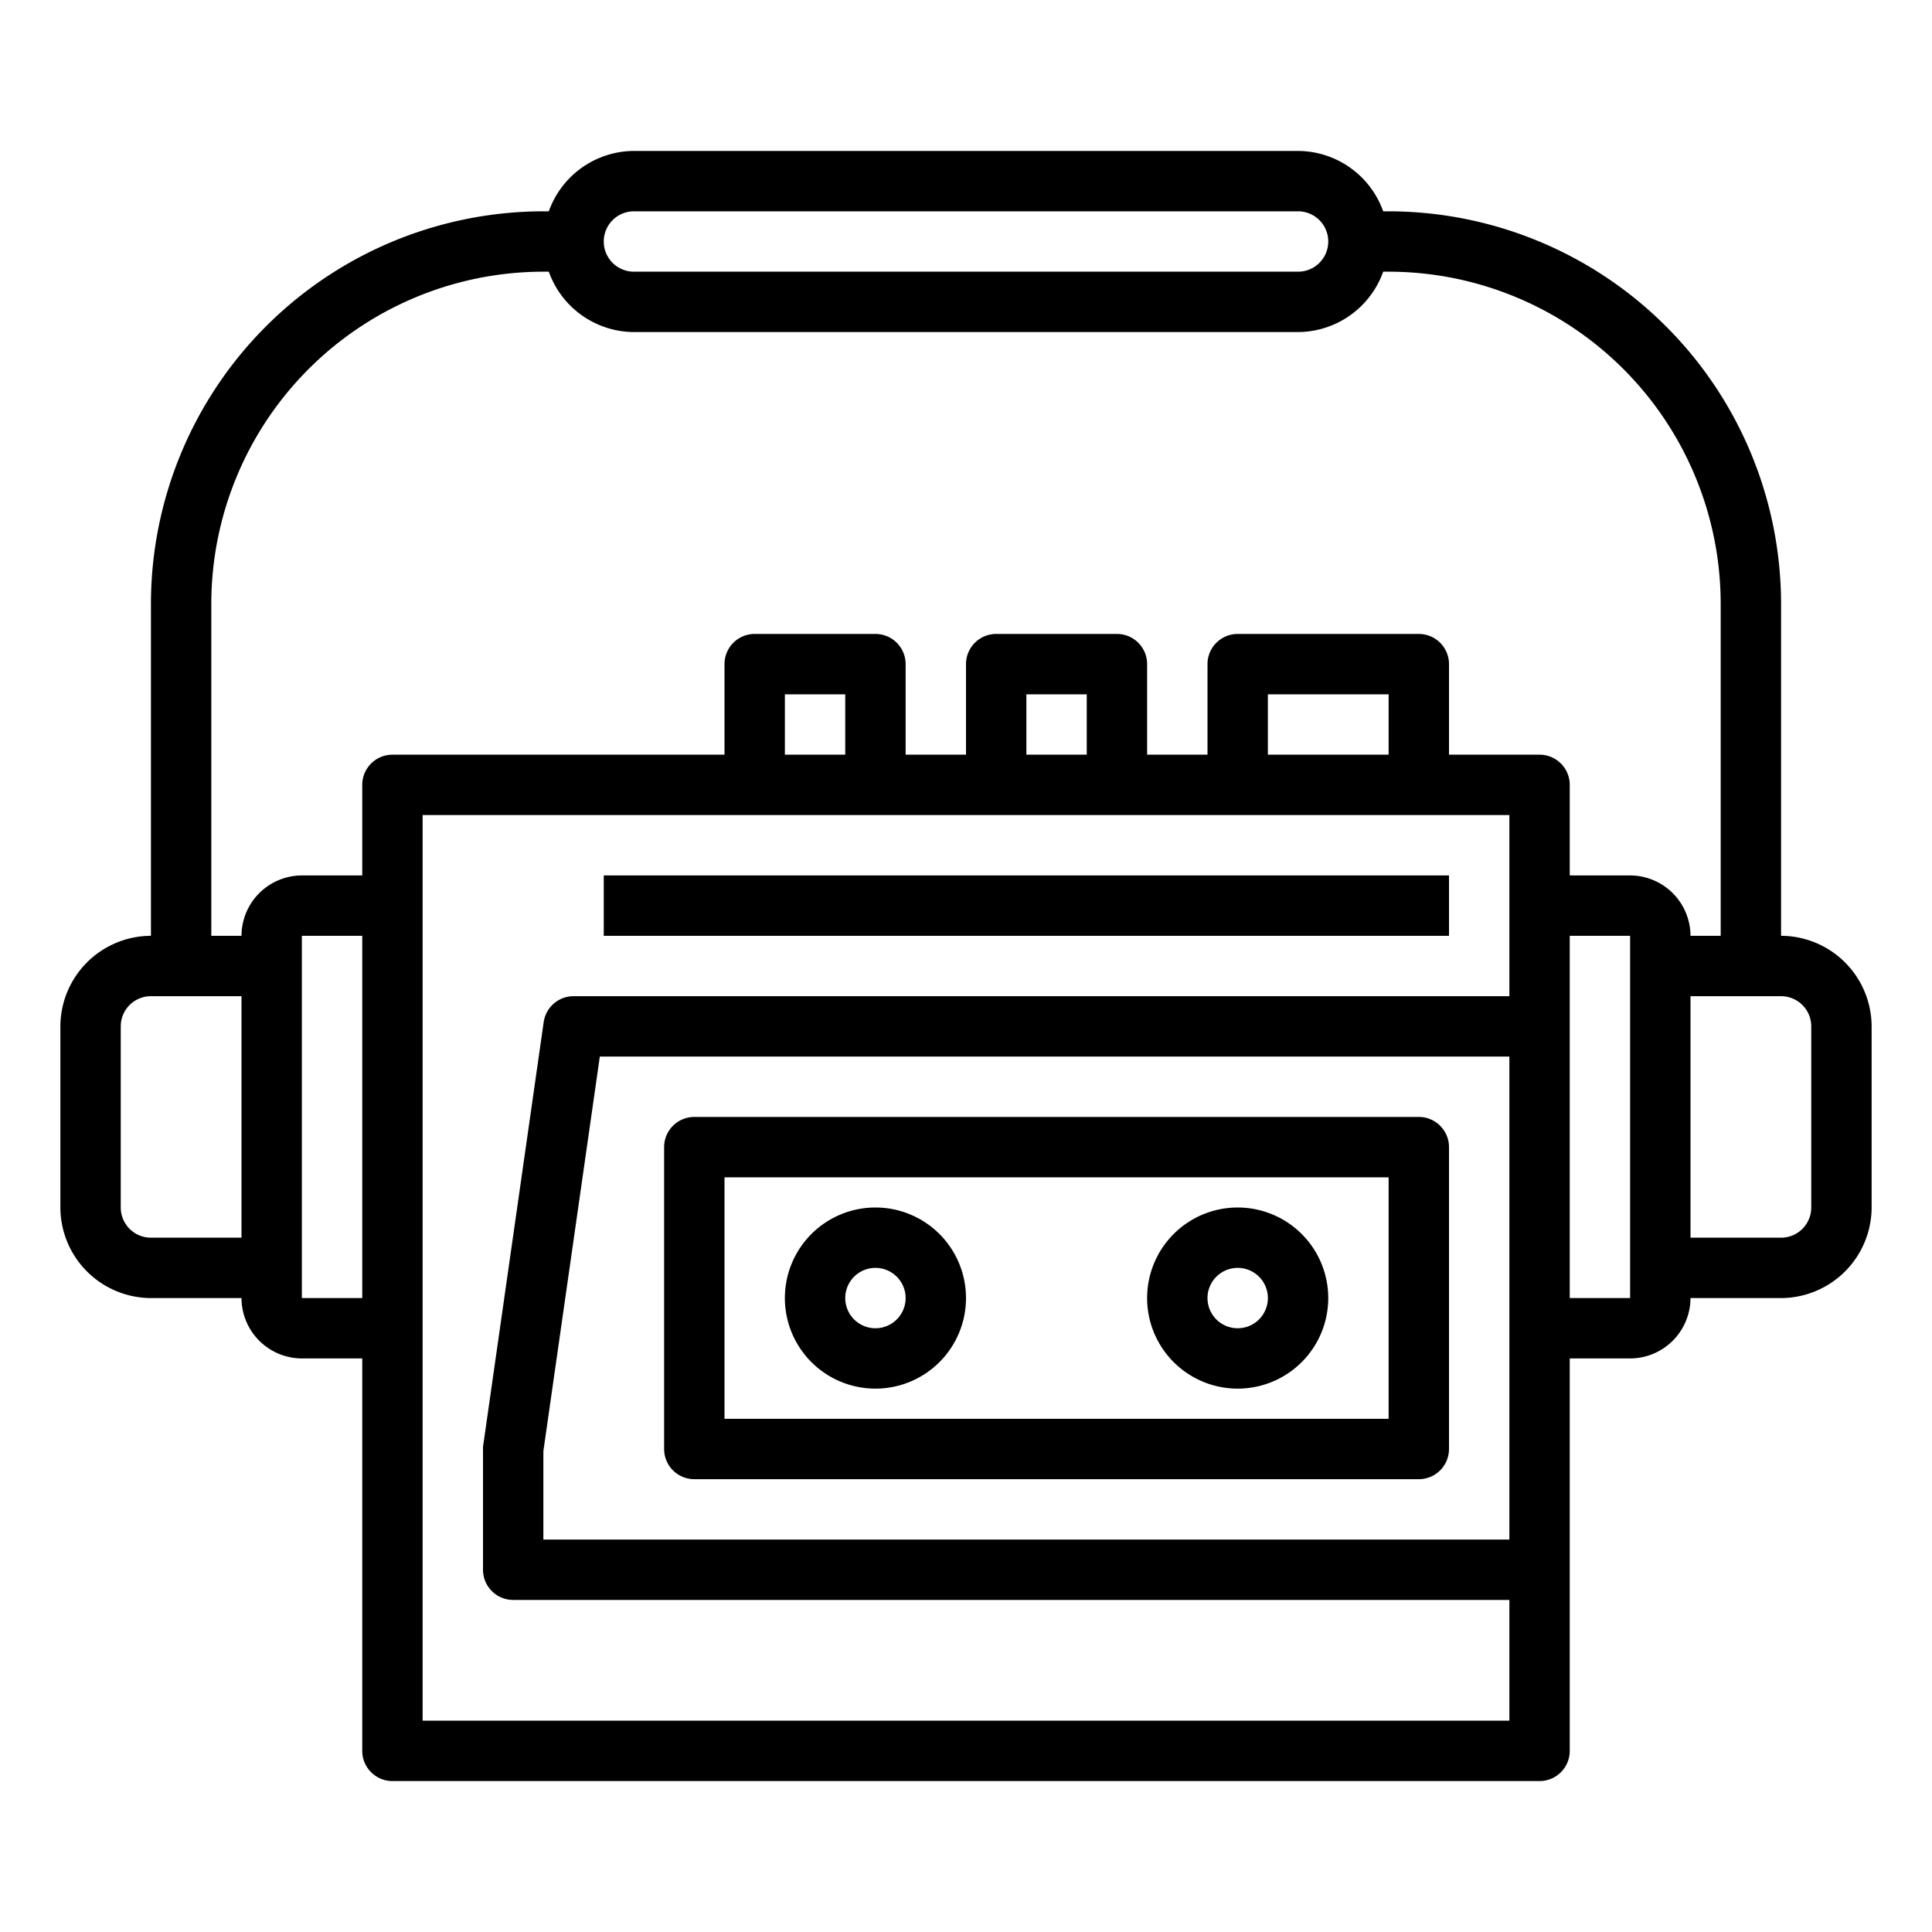 <svg xmlns="http://www.w3.org/2000/svg" viewBox="0 0 64 64" x="0px" y="0px"><g data-name="Music Player-Music-Technology-Electronic-Multimedia"><path d="M59,31V20A13.012,13.012,0,0,0,46,7h-.18A3.01,3.01,0,0,0,43,5H21a3.01,3.01,0,0,0-2.82,2H18A13.012,13.012,0,0,0,5,20V31a3.009,3.009,0,0,0-3,3v6a3.009,3.009,0,0,0,3,3H8a2.006,2.006,0,0,0,2,2h2V58a1,1,0,0,0,1,1H51a1,1,0,0,0,1-1V45h2a2.006,2.006,0,0,0,2-2h3a3.009,3.009,0,0,0,3-3V34A3.009,3.009,0,0,0,59,31ZM21,7H43a1,1,0,0,1,0,2H21a1,1,0,0,1,0-2ZM8,41H5a1,1,0,0,1-1-1V34a1,1,0,0,1,1-1H8Zm4,2H10V31h2Zm38,8H18V48.07L19.87,35H50Zm0-18H19a1,1,0,0,0-.99.86l-2,14A.66.66,0,0,0,16,48v4a1,1,0,0,0,1,1H50v4H14V27H50ZM26,25V23h2v2Zm8,0V23h2v2Zm8,0V23h4v2ZM54,43H52V31h2Zm0-14H52V26a1,1,0,0,0-1-1H48V22a1,1,0,0,0-1-1H41a1,1,0,0,0-1,1v3H38V22a1,1,0,0,0-1-1H33a1,1,0,0,0-1,1v3H30V22a1,1,0,0,0-1-1H25a1,1,0,0,0-1,1v3H13a1,1,0,0,0-1,1v3H10a2.006,2.006,0,0,0-2,2H7V20A11.007,11.007,0,0,1,18,9h.18A3.01,3.01,0,0,0,21,11H43a3.01,3.01,0,0,0,2.82-2H46A11.007,11.007,0,0,1,57,20V31H56A2.006,2.006,0,0,0,54,29Zm6,11a1,1,0,0,1-1,1H56V33h3a1,1,0,0,1,1,1Z"></path><path d="M41,40a3,3,0,1,0,3,3A3,3,0,0,0,41,40Zm0,4a1,1,0,1,1,1-1A1,1,0,0,1,41,44Z"></path><path d="M29,40a3,3,0,1,0,3,3A3,3,0,0,0,29,40Zm0,4a1,1,0,1,1,1-1A1,1,0,0,1,29,44Z"></path><path d="M23,49H47a1,1,0,0,0,1-1V38a1,1,0,0,0-1-1H23a1,1,0,0,0-1,1V48A1,1,0,0,0,23,49Zm1-10H46v8H24Z"></path><rect x="20" y="29" width="28" height="2"></rect></g></svg>